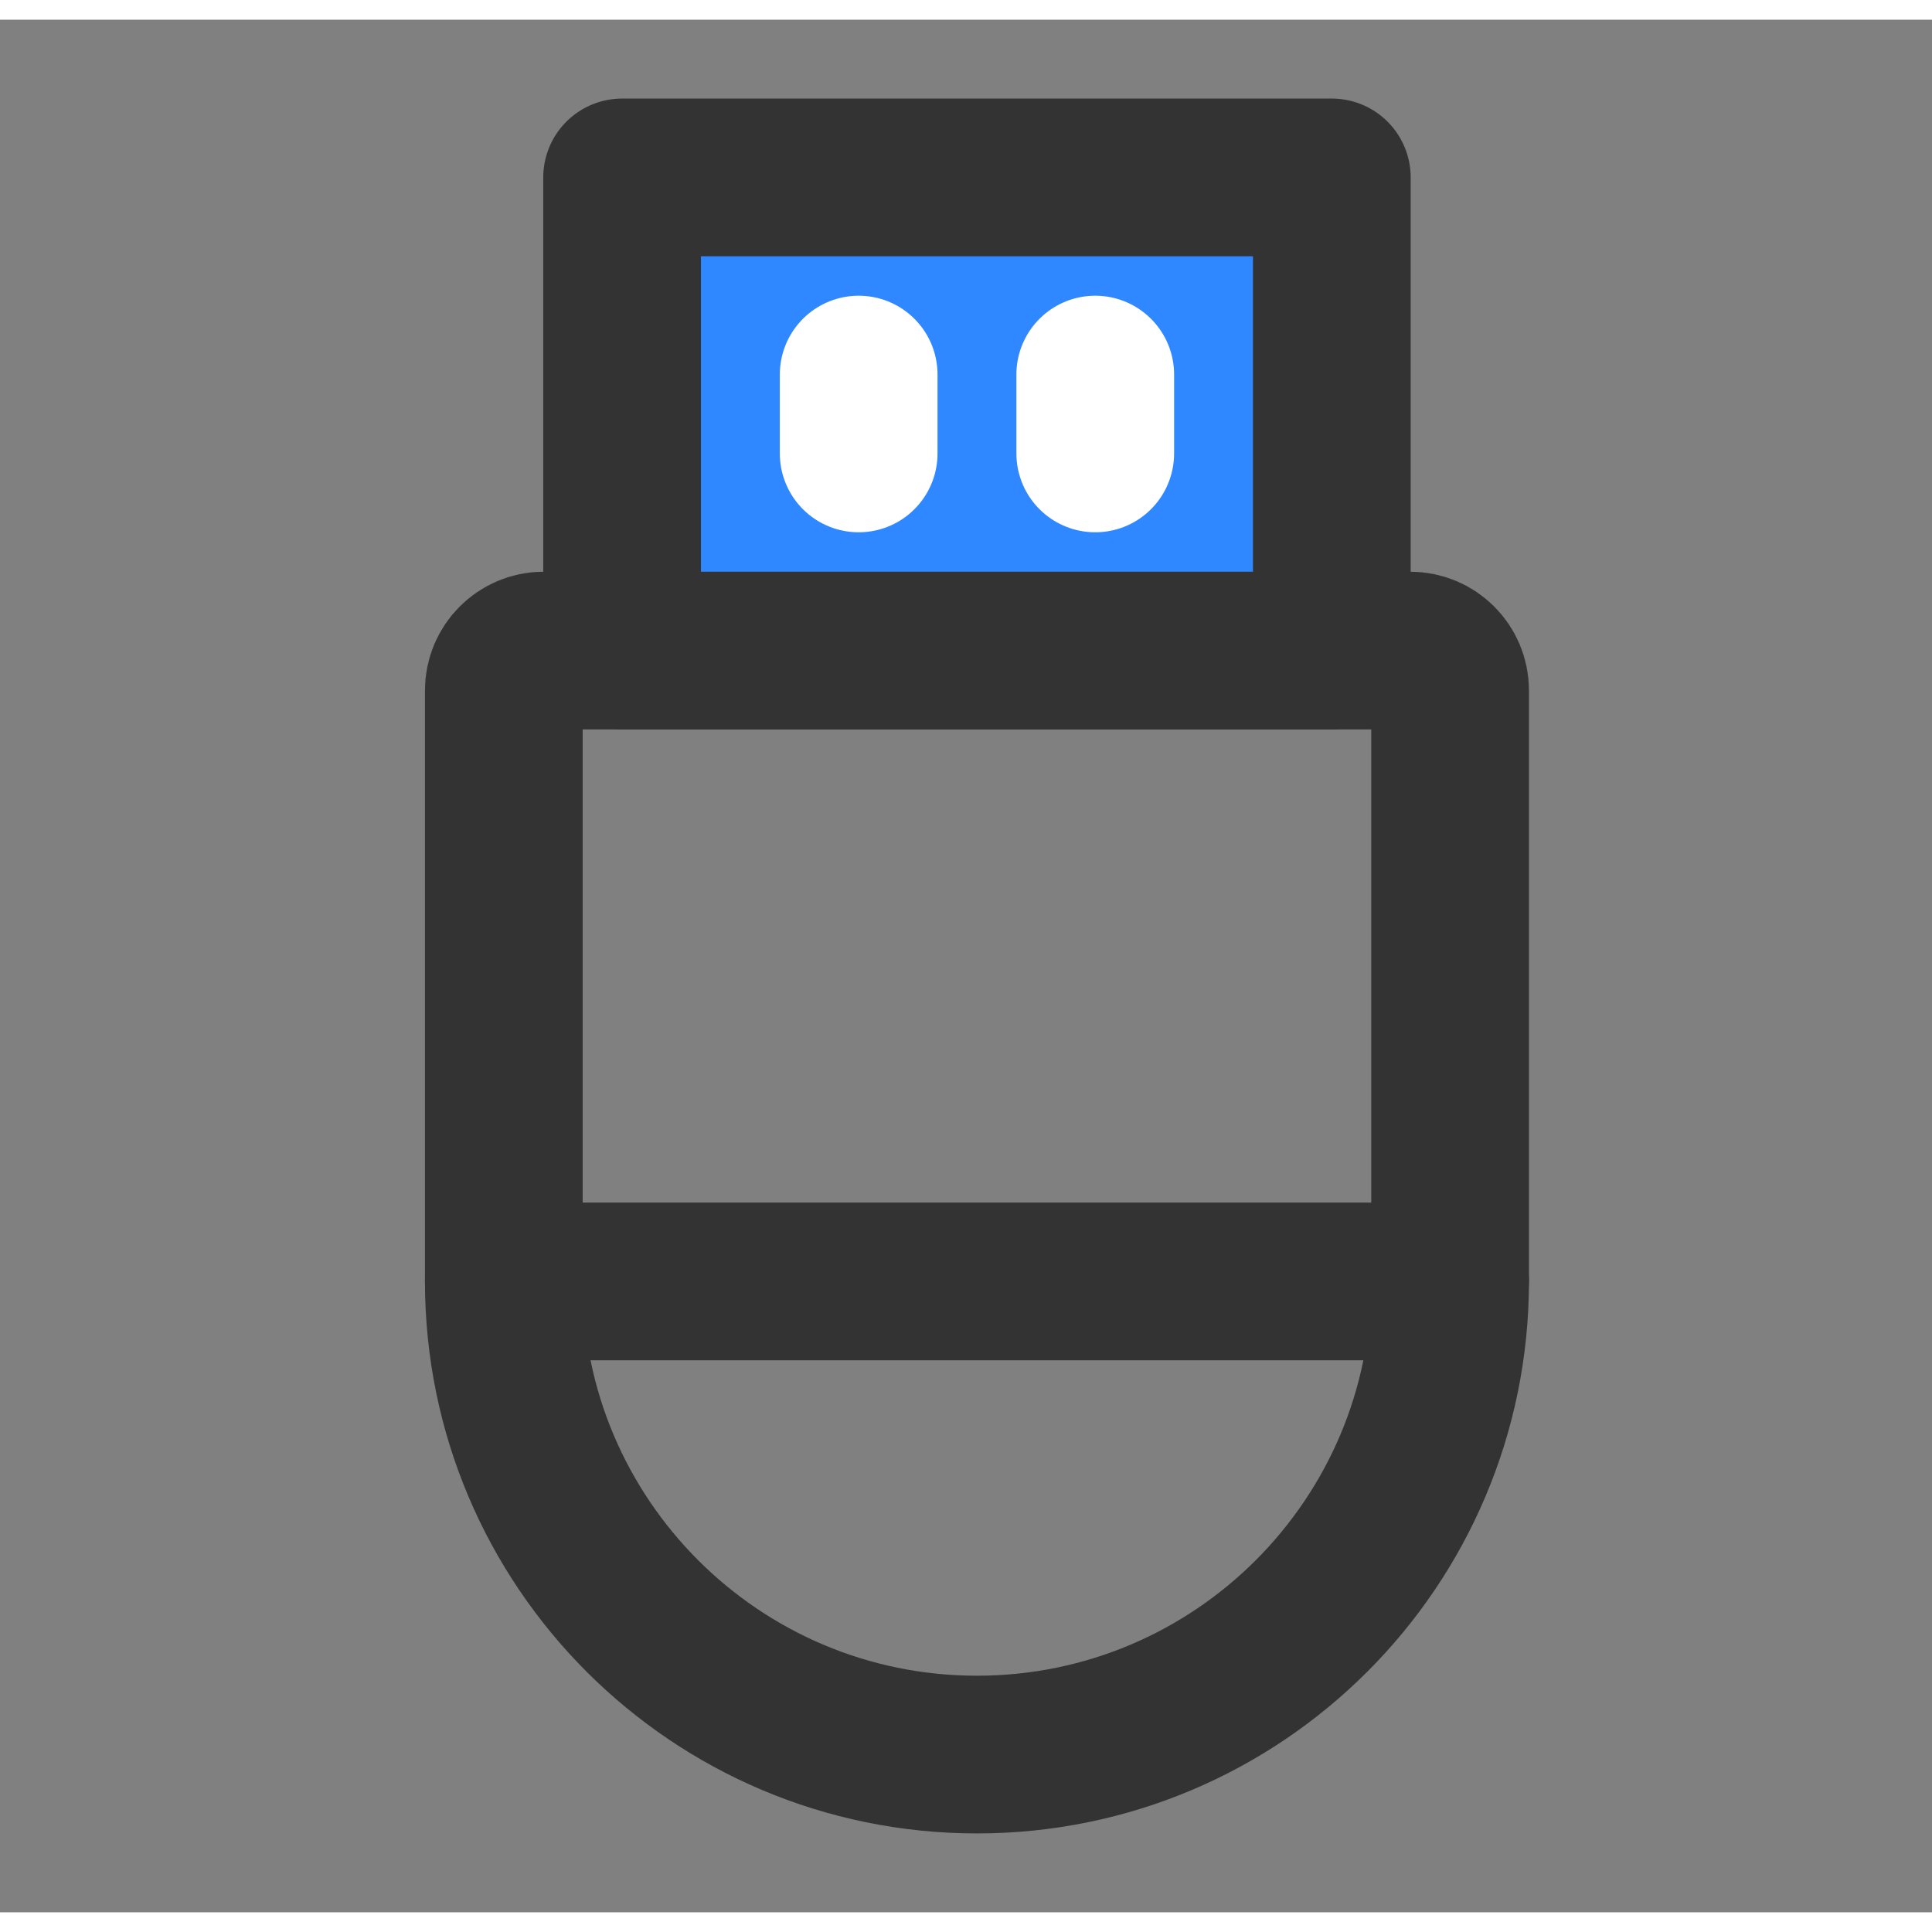 <?xml version="1.0" encoding="UTF-8"?><svg width="36" height="36" viewBox="0 0 49 48" fill="none" xmlns="http://www.w3.org/2000/svg"><rect x="0" y="0" width="49" height="48" fill="#808080" stroke="none"/><path d="M12.778 17.012C12.778 16.453 13.231 16 13.79 16H35.766C36.325 16 36.778 16.453 36.778 17.012V32C36.778 38.627 31.405 44 24.778 44V44C18.15 44 12.778 38.627 12.778 32V17.012Z" stroke="#333" stroke-width="4" stroke-linecap="round" stroke-linejoin="round"/><rect x="15.778" y="4" width="18" height="12" fill="#2F88FF" stroke="#333" stroke-width="4" stroke-linejoin="round"/><path d="M21.778 9V11" stroke="#FFF" stroke-width="4" stroke-linecap="round" stroke-linejoin="round"/><path d="M27.778 9V11" stroke="#FFF" stroke-width="4" stroke-linecap="round" stroke-linejoin="round"/><path d="M12.778 32H36.778" stroke="#333" stroke-width="4" stroke-linecap="round" stroke-linejoin="round"/></svg>